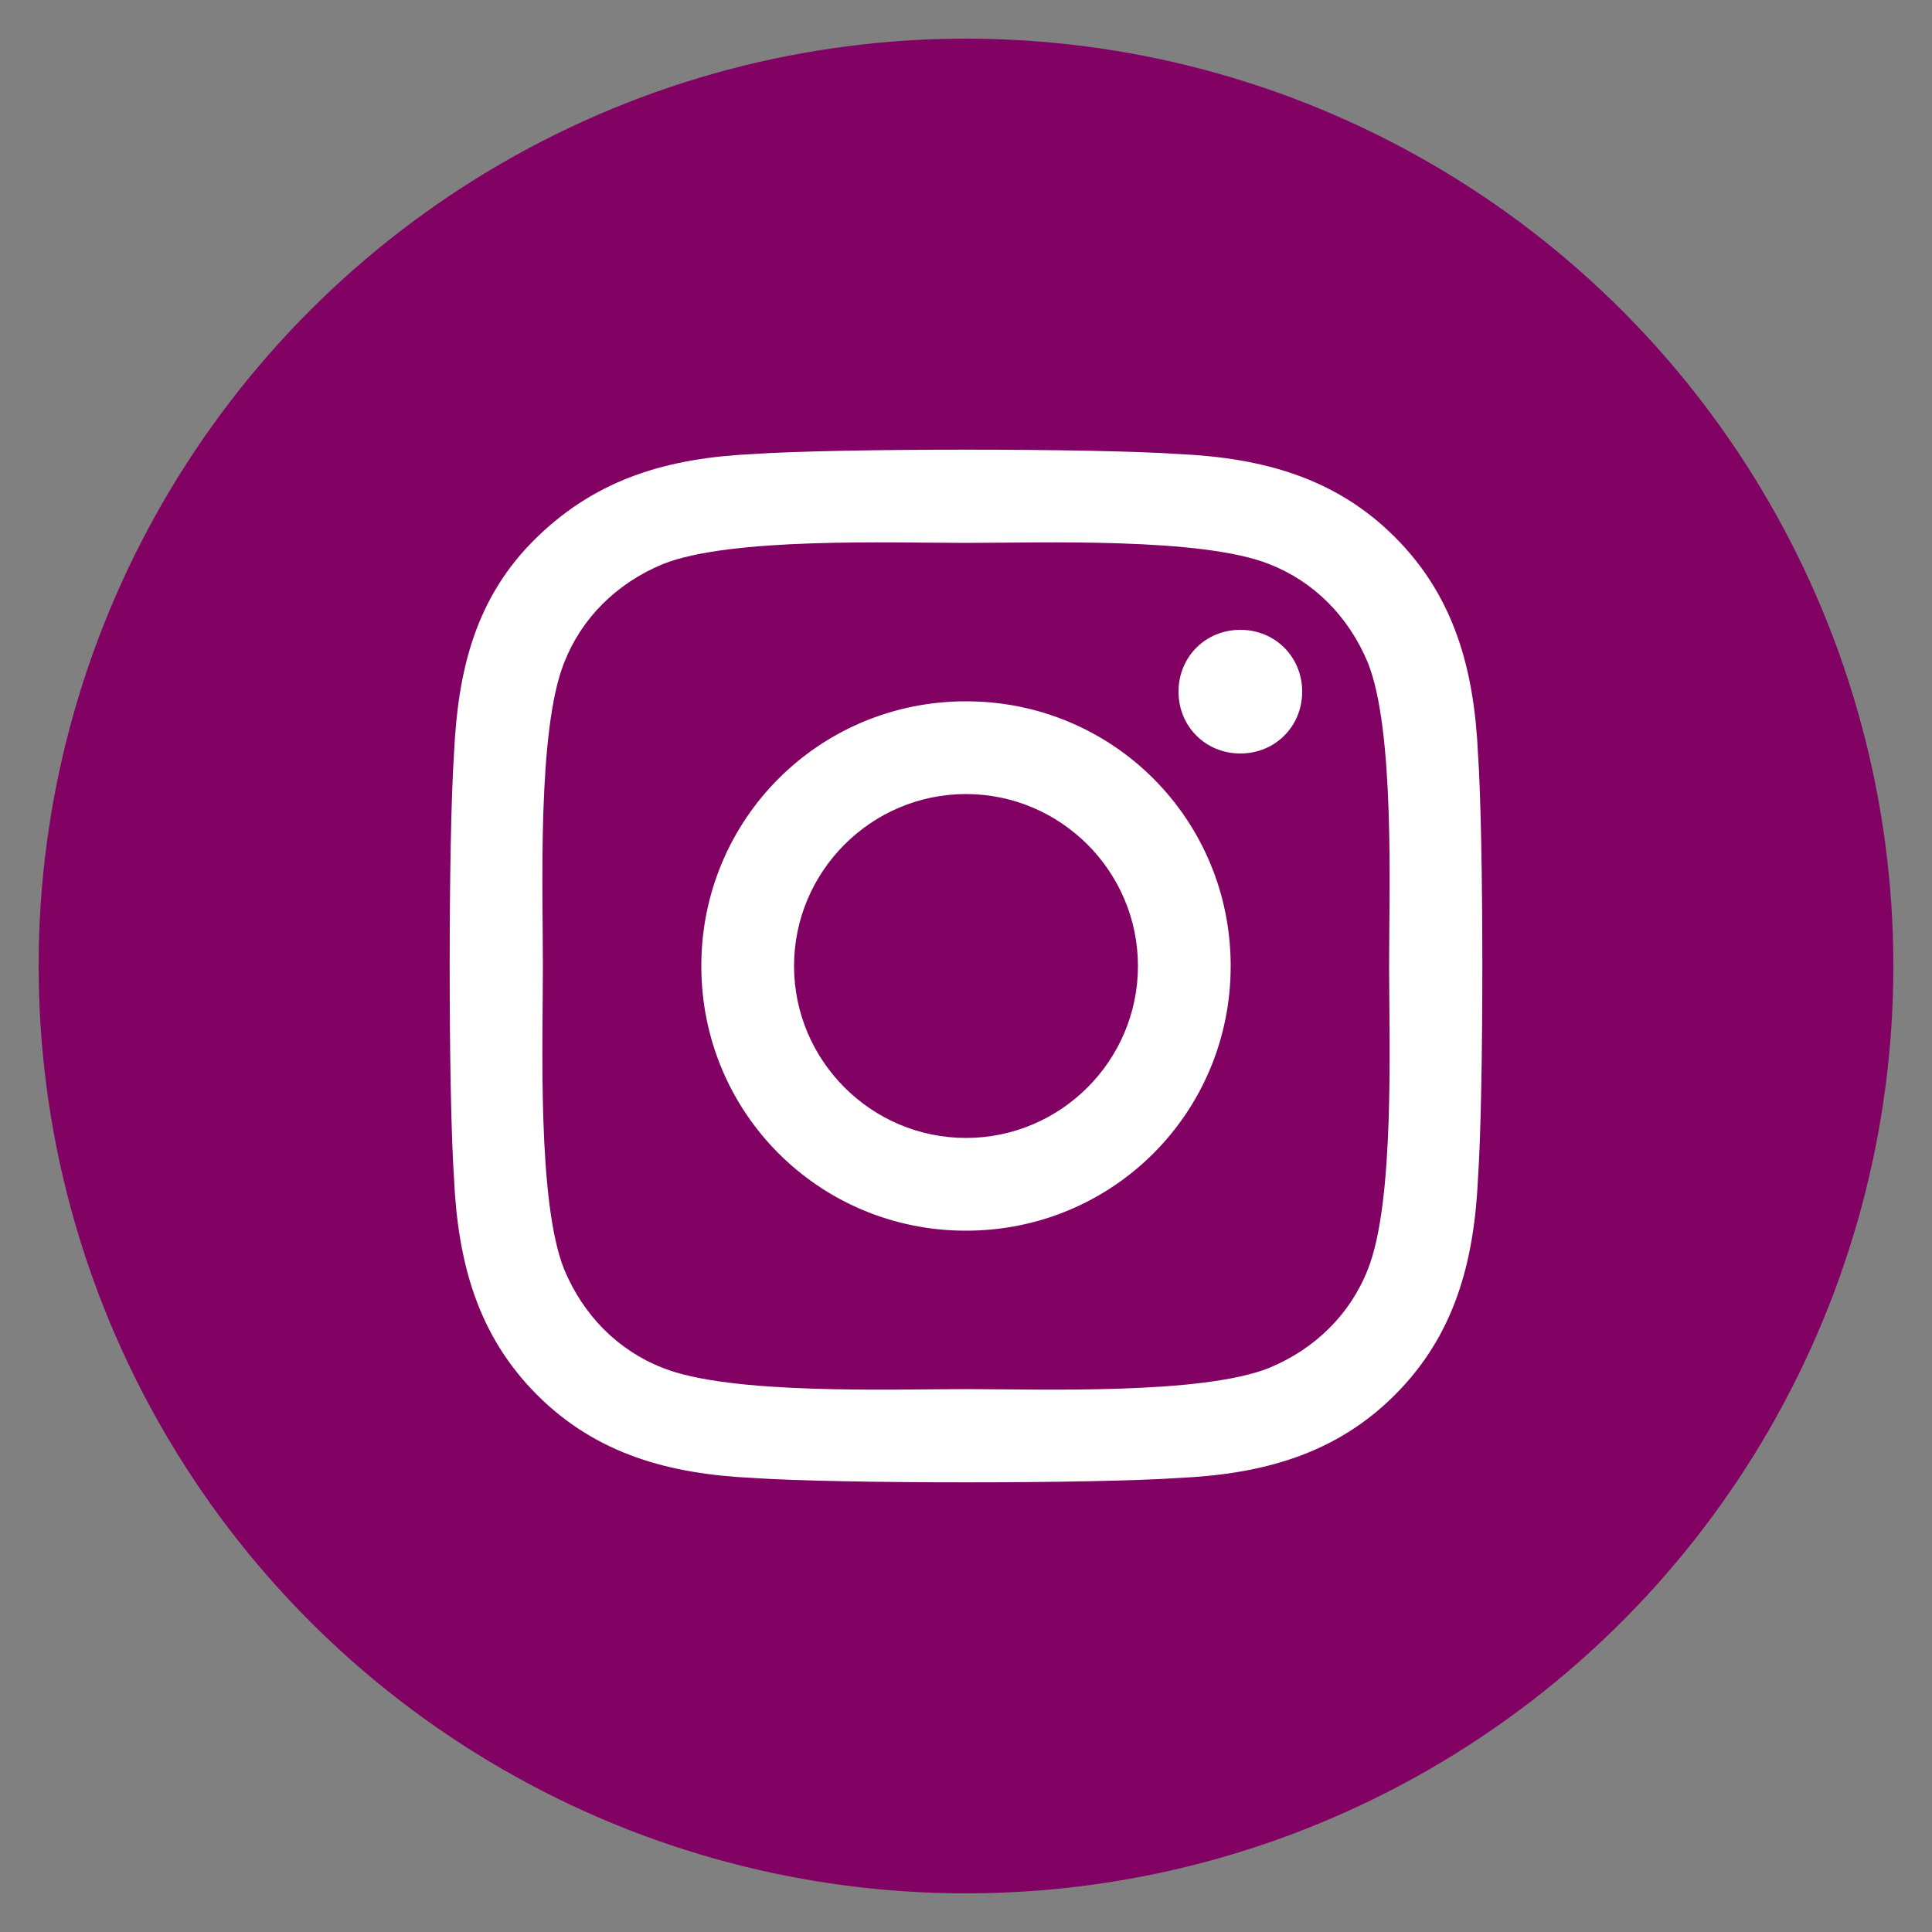<?xml version="1.0" encoding="utf-8"?>
<!-- Generator: Adobe Illustrator 24.1.3, SVG Export Plug-In . SVG Version: 6.00 Build 0)  -->
<svg version="1.1" id="twitter" xmlns="http://www.w3.org/2000/svg" xmlns:xlink="http://www.w3.org/1999/xlink" x="0px" y="0px"
	 viewBox="0 0 100 100" style="enable-background:new 0 0 100 100;" xml:space="preserve">
<rect x="0" y="0" width="100" height="100" fill="#808080" stroke="none"/>
<style type="text/css">
	.st0{fill:#820263;}
	.st1{fill:#FFFFFF;}
</style>
<circle class="st0" cx="50" cy="50" r="48"/>
<path class="st1" d="M50,36.3c-7.6,0-13.7,6.1-13.7,13.7S42.4,63.7,50,63.7S63.7,57.6,63.7,50S57.6,36.3,50,36.3z M50,58.9
	c-4.9,0-8.9-4-8.9-8.9s4-8.9,8.9-8.9s8.9,4,8.9,8.9S54.9,58.9,50,58.9L50,58.9z M67.4,35.8c0,1.8-1.4,3.2-3.2,3.2
	c-1.8,0-3.2-1.4-3.2-3.2c0-1.8,1.4-3.2,3.2-3.2S67.4,34,67.4,35.8z M76.5,39c-0.2-4.3-1.2-8.1-4.3-11.2c-3.1-3.1-6.9-4.1-11.2-4.3
	c-4.4-0.3-17.6-0.3-22,0c-4.3,0.2-8,1.2-11.2,4.3s-4.1,6.9-4.3,11.2c-0.3,4.4-0.3,17.6,0,22c0.2,4.3,1.2,8.1,4.3,11.2
	c3.1,3.1,6.9,4.1,11.2,4.3c4.4,0.3,17.6,0.3,22,0c4.3-0.2,8.1-1.2,11.2-4.3c3.1-3.1,4.1-6.9,4.3-11.2C76.8,56.6,76.8,43.4,76.5,39
	L76.5,39z M70.8,65.7c-0.9,2.3-2.7,4.1-5.1,5.1c-3.5,1.4-11.8,1.1-15.7,1.1s-12.2,0.3-15.7-1.1c-2.3-0.9-4.1-2.7-5.1-5.1
	c-1.4-3.5-1.1-11.8-1.1-15.7s-0.3-12.2,1.1-15.7c0.9-2.3,2.7-4.1,5.1-5.1c3.5-1.4,11.8-1.1,15.7-1.1s12.2-0.3,15.7,1.1
	c2.3,0.9,4.1,2.7,5.1,5.1c1.4,3.5,1.1,11.8,1.1,15.7S72.2,62.2,70.8,65.7z"/>
</svg>
